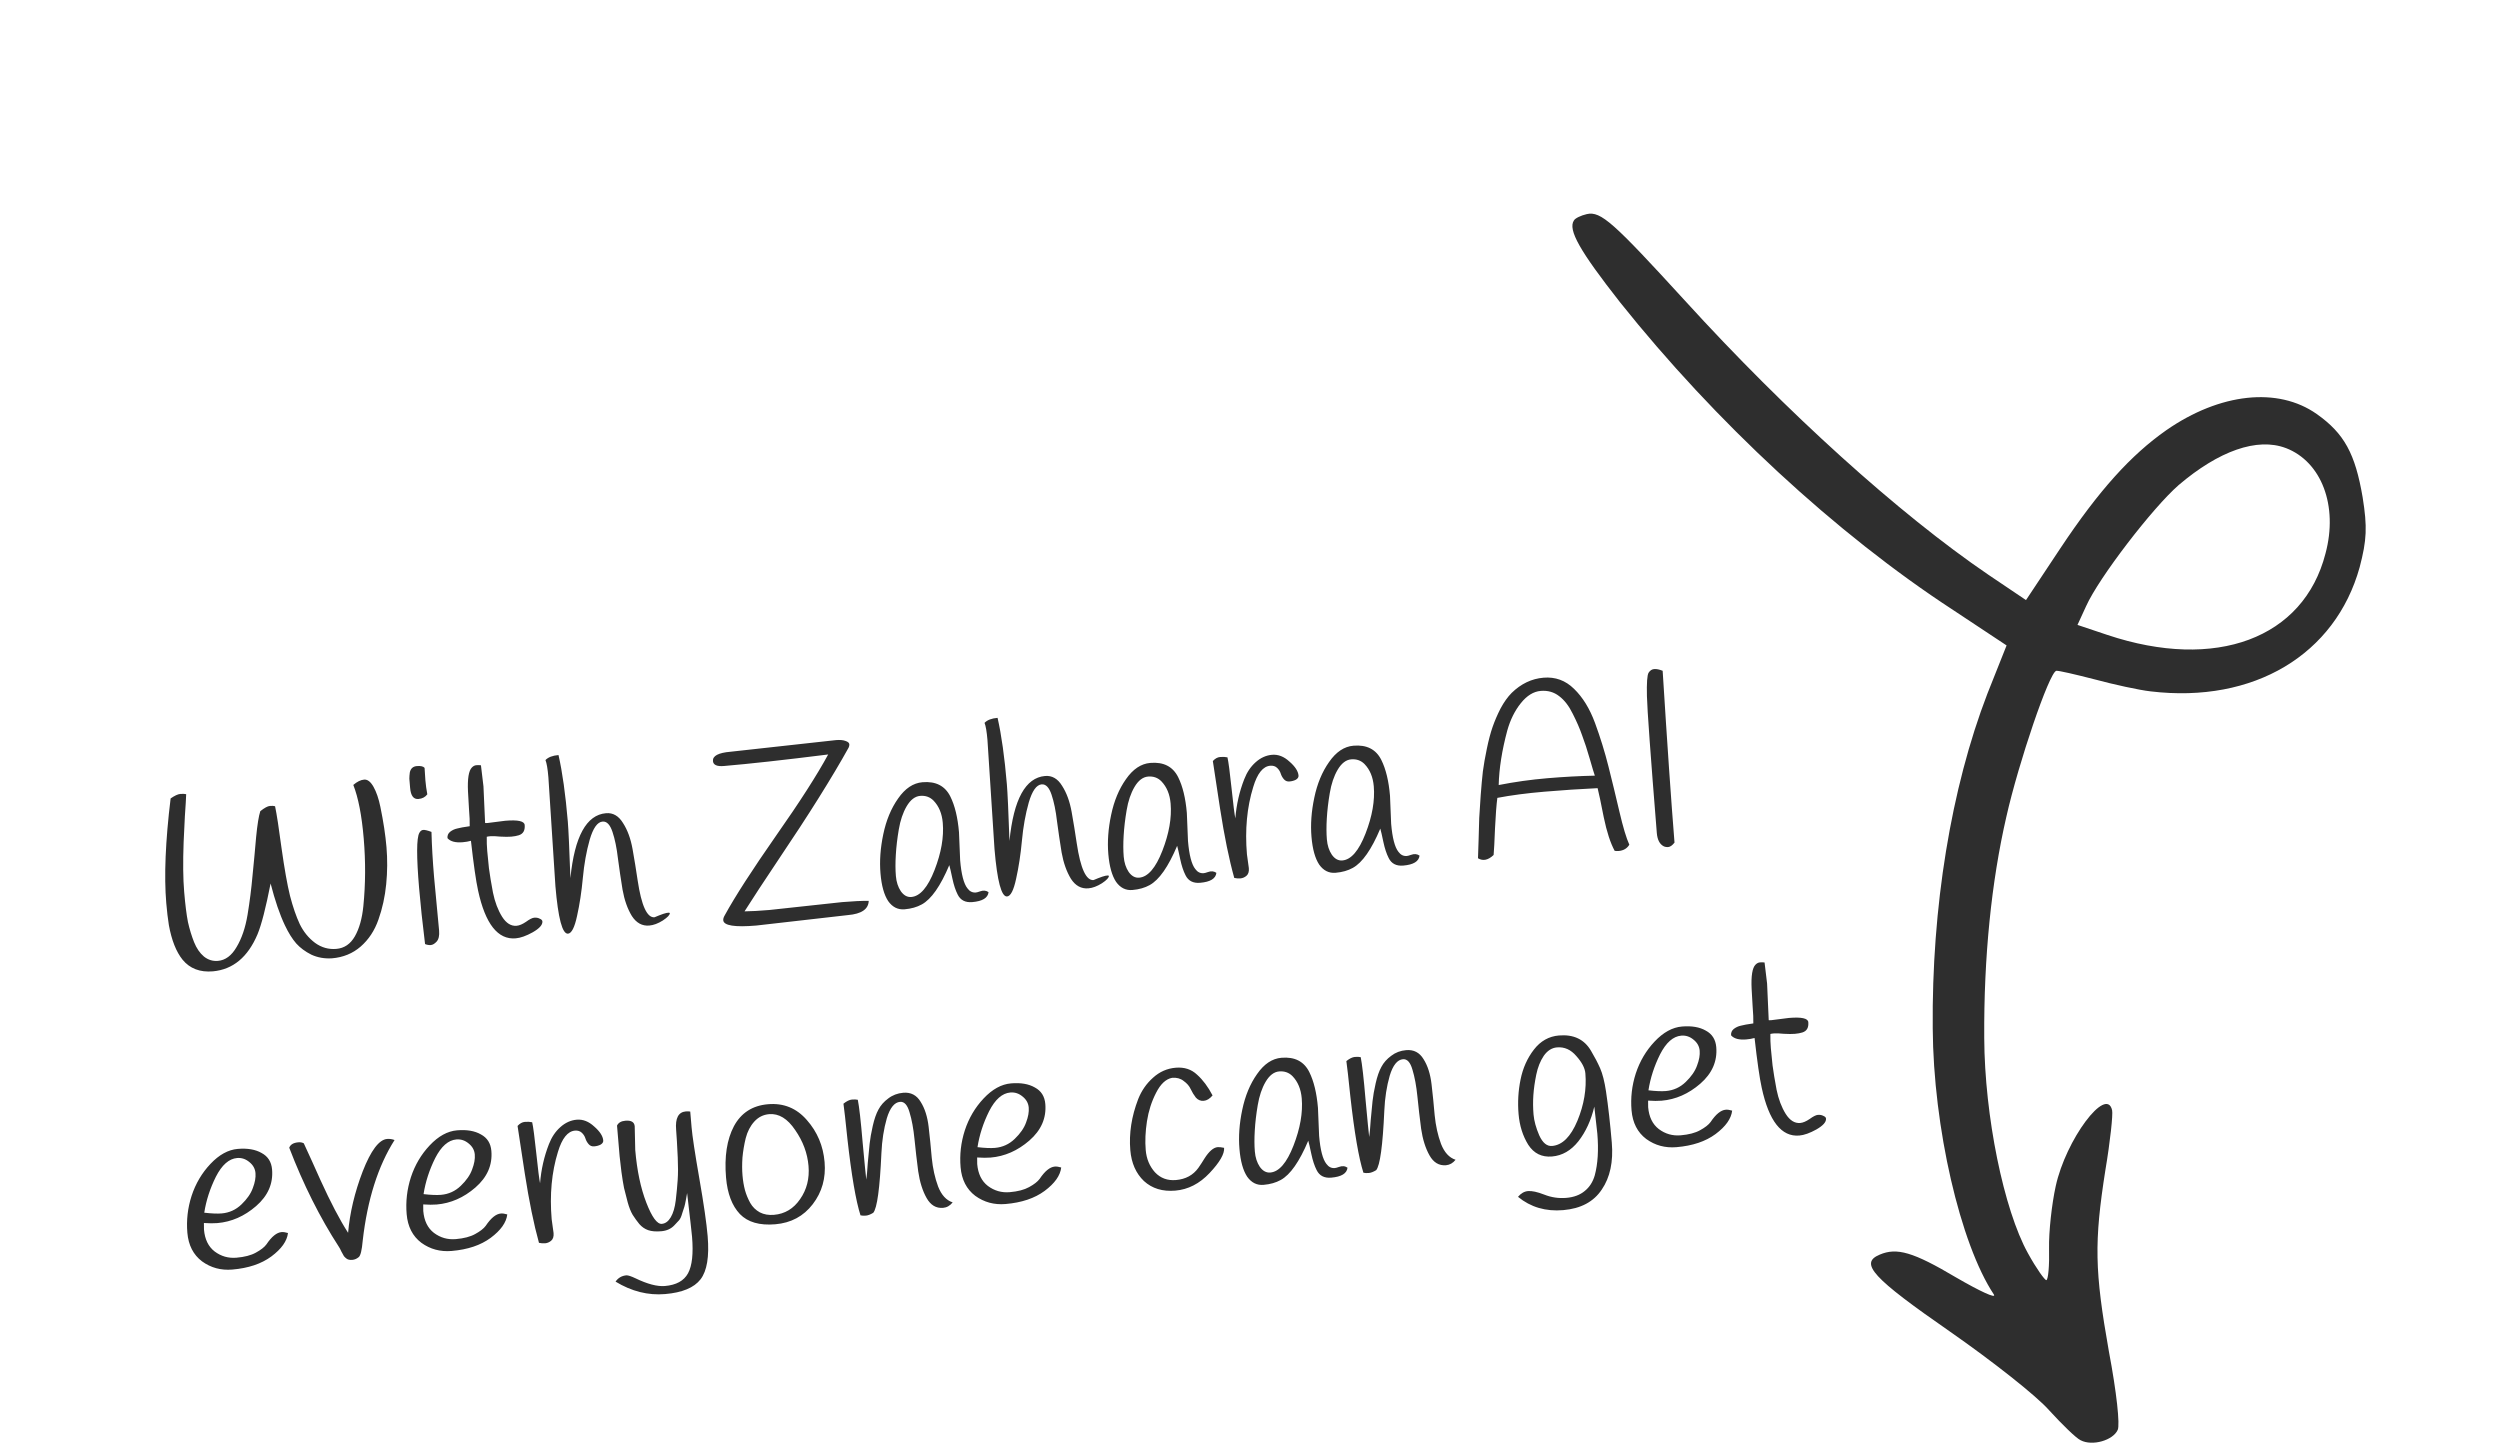 <svg width="246" height="142" viewBox="0 0 246 142" fill="none" xmlns="http://www.w3.org/2000/svg">
<path fill-rule="evenodd" clip-rule="evenodd" d="M154.876 21.689C154.258 22.605 155.462 24.712 159.415 29.747C168.77 41.478 180.633 52.493 192.196 60.031L197.448 63.51L195.56 68.257C191.978 77.567 190.069 89.314 190.181 101.193C190.237 110.894 192.883 122.389 196.194 127.375C196.493 127.841 194.811 127.056 192.464 125.693C188.259 123.197 186.645 122.736 184.963 123.456C182.922 124.306 184.268 125.749 191.873 131.026C196.08 133.959 200.397 137.358 201.639 138.776C202.928 140.184 204.299 141.525 204.731 141.719C205.889 142.331 207.936 141.723 208.384 140.699C208.614 140.21 208.284 137.032 207.514 132.978C206.108 125.037 206.057 122.233 207.171 115.132C207.648 112.305 207.926 109.665 207.832 109.249C207.279 106.801 203.281 112.122 202.282 116.722C201.898 118.459 201.594 121.198 201.627 122.846C201.669 124.536 201.545 125.923 201.361 125.965C201.222 125.996 200.376 124.828 199.548 123.316C197.175 119.041 195.282 109.803 195.249 102.14C195.199 94.185 195.952 86.776 197.424 80.376C198.637 75 201.646 66.164 202.338 66.008C202.523 65.966 204.214 66.361 206.121 66.852C207.982 67.354 210.486 67.905 211.636 68.033C221.769 69.239 229.81 64.412 232.192 55.81C232.896 53.127 232.948 51.853 232.485 48.943C231.756 44.641 230.674 42.648 227.961 40.736C224.15 38.053 218.457 38.66 213.165 42.332C209.686 44.768 206.535 48.247 202.73 53.967L199.358 59.049L195.636 56.541C186.852 50.559 175.804 40.574 165.789 29.574C158.755 21.886 157.529 20.755 156.143 21.068C155.589 21.193 154.974 21.478 154.877 21.694L154.876 21.689ZM224.926 44.087C228.433 45.43 230.093 49.769 228.826 54.473C226.684 62.826 218.037 66.042 207.366 62.477L204.425 61.491L205.271 59.65C206.529 56.841 211.824 49.959 214.379 47.732C218.332 44.363 222.108 43.024 224.921 44.088L224.926 44.087Z" fill="#2E2E2E"/>
<path d="M18.32 78.148C18.307 78.567 18.264 79.293 18.191 80.327C18.134 81.36 18.093 82.206 18.069 82.867C17.996 84.848 18.014 86.476 18.122 87.751C18.23 89.027 18.354 90.02 18.495 90.731C18.65 91.424 18.85 92.082 19.095 92.703C19.339 93.308 19.66 93.779 20.058 94.115C20.472 94.449 20.933 94.594 21.444 94.551C22.177 94.489 22.789 94.036 23.279 93.191C23.786 92.346 24.146 91.287 24.359 90.017C24.571 88.73 24.735 87.44 24.85 86.146C24.981 84.85 25.099 83.588 25.203 82.358C25.324 81.128 25.461 80.281 25.614 79.819C26.021 79.495 26.335 79.324 26.559 79.305C26.782 79.286 26.951 79.296 27.067 79.334C27.227 80.091 27.441 81.478 27.709 83.495C27.99 85.494 28.266 87.044 28.536 88.145C28.822 89.245 29.142 90.174 29.495 90.93C29.864 91.686 30.366 92.302 31 92.778C31.633 93.238 32.332 93.436 33.098 93.371C33.879 93.305 34.486 92.892 34.92 92.133C35.353 91.373 35.631 90.386 35.753 89.172C35.97 87.002 35.983 84.785 35.791 82.521C35.598 80.241 35.256 78.48 34.765 77.237C35.139 76.916 35.494 76.741 35.829 76.713C36.164 76.684 36.473 76.923 36.757 77.429C37.04 77.935 37.264 78.59 37.429 79.395C37.729 80.847 37.929 82.171 38.031 83.367C38.132 84.562 38.122 85.776 38.002 87.006C37.881 88.237 37.626 89.398 37.237 90.491C36.863 91.567 36.279 92.451 35.487 93.144C34.709 93.82 33.77 94.205 32.67 94.298C31.936 94.345 31.259 94.225 30.641 93.941C30.037 93.638 29.541 93.271 29.151 92.838C28.759 92.39 28.388 91.795 28.036 91.054C27.528 89.989 27.059 88.616 26.627 86.934C26.156 89.335 25.727 91.001 25.34 91.933C24.391 94.181 22.928 95.397 20.953 95.58C19.677 95.689 18.682 95.307 17.966 94.437C17.337 93.655 16.888 92.521 16.617 91.034C16.516 90.401 16.43 89.677 16.361 88.864C16.136 86.202 16.278 82.769 16.789 78.567C17.184 78.293 17.5 78.146 17.739 78.125C17.994 78.104 18.188 78.112 18.32 78.148ZM41.778 75.558C41.793 75.926 41.82 76.334 41.858 76.78C41.895 77.226 41.958 77.687 42.047 78.161C41.845 78.435 41.553 78.588 41.17 78.621C40.692 78.661 40.421 78.299 40.356 77.534C40.353 77.502 40.343 77.382 40.325 77.175C40.308 76.968 40.292 76.784 40.279 76.625C40.28 76.448 40.295 76.246 40.324 76.019C40.403 75.627 40.634 75.415 41.016 75.382C41.399 75.35 41.653 75.408 41.778 75.558ZM41.241 87.406C40.976 84.281 40.983 82.466 41.261 81.961C41.358 81.776 41.486 81.677 41.645 81.663C41.804 81.65 42.075 81.715 42.457 81.86C42.492 83.222 42.577 84.7 42.712 86.294C42.712 86.294 42.877 88.054 43.208 91.575C43.249 92.069 43.168 92.429 42.962 92.656C42.771 92.864 42.58 92.977 42.388 92.993C42.213 93.008 42.026 92.976 41.826 92.896C41.571 90.83 41.376 89 41.241 87.406ZM45.534 82.875C44.817 82.936 44.316 82.802 44.031 82.473C44.009 82.218 44.096 82.01 44.291 81.849C44.502 81.686 44.734 81.578 44.986 81.525C45.237 81.455 45.648 81.38 46.219 81.3C46.231 80.865 46.208 80.313 46.151 79.644C46.109 78.957 46.076 78.374 46.051 77.894C45.992 76.63 46.118 75.841 46.429 75.526C46.561 75.386 46.707 75.309 46.867 75.296C47.042 75.281 47.195 75.284 47.325 75.305C47.47 76.449 47.553 77.14 47.573 77.379L47.734 80.979C47.767 80.992 47.855 80.993 47.999 80.981L49.715 80.763C50.958 80.657 51.596 80.796 51.629 81.179C51.674 81.721 51.478 82.058 51.04 82.192C50.837 82.257 50.592 82.302 50.305 82.327C50.034 82.35 49.672 82.348 49.221 82.322C48.783 82.279 48.469 82.265 48.278 82.282C48.086 82.298 47.959 82.317 47.897 82.338C47.888 82.804 47.904 83.269 47.943 83.731C47.981 84.177 48.037 84.743 48.111 85.427C48.199 86.094 48.331 86.894 48.507 87.826C48.698 88.757 48.998 89.551 49.407 90.207C49.814 90.846 50.289 91.143 50.831 91.097C51.102 91.075 51.412 90.944 51.761 90.706C52.109 90.451 52.379 90.316 52.57 90.3C52.777 90.282 52.957 90.315 53.108 90.399C53.275 90.465 53.362 90.554 53.372 90.665C53.4 91 53.085 91.356 52.427 91.733C51.783 92.093 51.221 92.293 50.743 92.333C48.989 92.482 47.757 90.916 47.045 87.637C46.837 86.691 46.602 85.057 46.341 82.735C46.09 82.804 45.821 82.851 45.534 82.875ZM54.654 87.209L53.961 76.477C53.891 75.648 53.795 75.086 53.674 74.791C53.939 74.512 54.367 74.347 54.957 74.297C55.341 75.983 55.646 78.165 55.873 80.843C55.94 81.64 56.025 83.496 56.128 86.409C56.535 82.312 57.704 80.182 59.633 80.019C60.318 79.961 60.875 80.283 61.304 80.985C61.748 81.67 62.061 82.526 62.245 83.555C62.428 84.583 62.596 85.612 62.747 86.643C63.117 89.117 63.669 90.323 64.403 90.26C64.418 90.259 64.566 90.198 64.845 90.079C65.466 89.833 65.821 89.755 65.909 89.844C65.924 90.019 65.695 90.263 65.224 90.576C64.752 90.873 64.308 91.039 63.894 91.074C63.192 91.134 62.62 90.821 62.176 90.136C61.747 89.434 61.441 88.569 61.258 87.54C61.09 86.511 60.939 85.488 60.805 84.472C60.685 83.438 60.507 82.57 60.271 81.867C60.034 81.149 59.708 80.807 59.293 80.842C58.783 80.885 58.36 81.483 58.024 82.636C57.703 83.771 57.479 85.018 57.353 86.378C57.228 87.737 57.037 88.99 56.781 90.136C56.539 91.264 56.243 91.843 55.892 91.873C55.334 91.92 54.922 90.365 54.654 87.209ZM71.883 73.971L82.263 72.826C82.662 72.792 82.977 72.822 83.21 72.914C83.441 72.991 83.563 73.101 83.575 73.245C83.583 73.34 83.56 73.447 83.506 73.564C81.89 76.479 79.585 80.158 76.589 84.603C75.164 86.731 74.055 88.423 73.262 89.678C73.92 89.671 74.735 89.626 75.707 89.543L82.867 88.768C83.919 88.679 84.791 88.637 85.482 88.643C85.455 89.464 84.772 89.931 83.433 90.045L74.416 91.074C72.295 91.254 71.213 91.08 71.168 90.554C71.156 90.411 71.206 90.246 71.319 90.06C72.334 88.207 74.009 85.609 76.343 82.264C78.693 78.917 80.409 76.243 81.492 74.24C77.154 74.784 73.734 75.163 71.231 75.375C70.545 75.433 70.186 75.27 70.154 74.888C70.111 74.378 70.687 74.072 71.883 73.971ZM94.365 81.892L94.479 84.653C94.596 86.04 94.835 86.959 95.194 87.41C95.412 87.713 95.689 87.85 96.024 87.822C96.119 87.814 96.253 87.778 96.424 87.715C96.751 87.591 97.034 87.616 97.273 87.788C97.209 88.355 96.675 88.682 95.67 88.767C94.985 88.825 94.506 88.576 94.234 88.021C94.022 87.606 93.85 87.083 93.716 86.452C93.581 85.805 93.479 85.364 93.411 85.129C92.542 87.193 91.64 88.482 90.704 88.995C90.228 89.26 89.664 89.42 89.01 89.476C88.357 89.531 87.82 89.263 87.401 88.673C86.996 88.065 86.742 87.155 86.64 85.943C86.537 84.732 86.629 83.447 86.915 82.09C87.2 80.717 87.687 79.544 88.375 78.57C89.062 77.581 89.86 77.048 90.769 76.971C92.076 76.86 92.991 77.328 93.513 78.376C93.958 79.269 94.242 80.442 94.365 81.892ZM88.441 81.624C88.291 82.504 88.193 83.339 88.148 84.129C88.101 84.904 88.103 85.594 88.155 86.2C88.205 86.79 88.368 87.29 88.643 87.7C88.935 88.109 89.28 88.297 89.678 88.263C90.539 88.19 91.299 87.307 91.959 85.613C92.618 83.919 92.888 82.371 92.769 80.968C92.692 80.059 92.39 79.33 91.861 78.781C91.51 78.425 91.071 78.27 90.545 78.314C90.035 78.358 89.591 78.7 89.211 79.343C88.847 79.968 88.59 80.728 88.441 81.624ZM97.859 83.547L97.166 72.816C97.096 71.987 97 71.425 96.879 71.13C97.144 70.85 97.572 70.686 98.161 70.636C98.545 72.321 98.85 74.503 99.077 77.182C99.145 77.979 99.23 79.834 99.332 82.748C99.74 78.651 100.908 76.521 102.837 76.357C103.523 76.299 104.08 76.621 104.509 77.324C104.952 78.009 105.266 78.865 105.449 79.893C105.633 80.922 105.8 81.951 105.952 82.982C106.322 85.456 106.874 86.661 107.607 86.599C107.623 86.598 107.77 86.537 108.049 86.417C108.671 86.172 109.025 86.094 109.113 86.183C109.128 86.358 108.9 86.602 108.429 86.915C107.956 87.212 107.513 87.378 107.098 87.413C106.397 87.472 105.824 87.16 105.381 86.475C104.952 85.772 104.646 84.907 104.462 83.879C104.295 82.85 104.144 81.826 104.009 80.81C103.89 79.777 103.712 78.909 103.476 78.206C103.238 77.487 102.912 77.146 102.498 77.181C101.987 77.224 101.564 77.822 101.228 78.975C100.907 80.11 100.684 81.357 100.558 82.716C100.432 84.076 100.241 85.329 99.985 86.474C99.744 87.603 99.448 88.182 99.097 88.212C98.539 88.259 98.126 86.704 97.859 83.547ZM116.785 79.993L116.898 82.753C117.016 84.14 117.254 85.059 117.614 85.51C117.832 85.813 118.109 85.95 118.443 85.922C118.539 85.914 118.672 85.878 118.844 85.816C119.17 85.692 119.454 85.716 119.693 85.888C119.629 86.456 119.094 86.782 118.09 86.867C117.404 86.925 116.926 86.677 116.654 86.121C116.442 85.706 116.269 85.183 116.135 84.552C116 83.905 115.899 83.464 115.831 83.229C114.962 85.293 114.059 86.582 113.123 87.095C112.648 87.36 112.084 87.52 111.43 87.576C110.776 87.631 110.24 87.364 109.82 86.773C109.416 86.165 109.162 85.255 109.059 84.043C108.957 82.832 109.048 81.547 109.335 80.19C109.62 78.817 110.107 77.644 110.795 76.671C111.482 75.681 112.28 75.148 113.188 75.071C114.496 74.96 115.41 75.428 115.933 76.476C116.378 77.37 116.662 78.542 116.785 79.993ZM110.861 79.724C110.711 80.604 110.613 81.439 110.567 82.23C110.521 83.004 110.523 83.695 110.574 84.3C110.624 84.89 110.787 85.39 111.063 85.8C111.354 86.209 111.699 86.397 112.098 86.363C112.959 86.29 113.719 85.407 114.378 83.713C115.038 82.019 115.308 80.471 115.189 79.068C115.112 78.159 114.809 77.43 114.281 76.881C113.93 76.525 113.491 76.37 112.965 76.414C112.455 76.458 112.01 76.8 111.631 77.443C111.266 78.068 111.01 78.828 110.861 79.724ZM122.699 84.068L122.886 85.425C122.916 85.775 122.834 86.031 122.638 86.192C122.458 86.336 122.264 86.417 122.057 86.434C121.865 86.451 121.663 86.436 121.451 86.389C120.943 84.57 120.477 82.289 120.052 79.547C119.643 76.804 119.407 75.25 119.344 74.886C119.564 74.643 119.802 74.51 120.057 74.489C120.328 74.466 120.57 74.477 120.782 74.523C120.885 74.98 121.02 75.997 121.185 77.572C121.351 79.148 121.475 80.133 121.556 80.528C121.666 79.169 121.958 77.884 122.434 76.672C122.697 75.991 123.068 75.438 123.546 75.012C124.038 74.569 124.579 74.322 125.169 74.272C125.775 74.221 126.348 74.445 126.888 74.945C127.443 75.428 127.738 75.885 127.775 76.315C127.788 76.475 127.703 76.611 127.52 76.722C127.336 76.818 127.124 76.876 126.885 76.897C126.661 76.916 126.479 76.843 126.336 76.678C126.194 76.514 126.09 76.33 126.025 76.126C125.958 75.907 125.837 75.717 125.663 75.555C125.489 75.393 125.266 75.324 124.995 75.347C124.278 75.407 123.719 76.105 123.318 77.44C122.7 79.435 122.494 81.644 122.699 84.068ZM136.776 78.299L136.889 81.059C137.007 82.446 137.245 83.365 137.604 83.816C137.823 84.119 138.099 84.256 138.434 84.228C138.53 84.219 138.663 84.184 138.835 84.121C139.161 83.997 139.444 84.022 139.684 84.194C139.619 84.761 139.085 85.088 138.081 85.173C137.395 85.231 136.916 84.982 136.645 84.427C136.433 84.012 136.26 83.489 136.126 82.858C135.991 82.211 135.89 81.77 135.821 81.535C134.953 83.599 134.05 84.888 133.114 85.401C132.639 85.666 132.074 85.826 131.421 85.882C130.767 85.937 130.231 85.669 129.811 85.079C129.406 84.471 129.153 83.561 129.05 82.349C128.947 81.138 129.039 79.853 129.326 78.496C129.611 77.123 130.097 75.95 130.786 74.976C131.473 73.987 132.27 73.454 133.179 73.377C134.486 73.266 135.401 73.734 135.924 74.782C136.369 75.675 136.653 76.848 136.776 78.299ZM130.852 78.03C130.701 78.91 130.604 79.745 130.558 80.535C130.512 81.31 130.514 82 130.565 82.606C130.615 83.196 130.778 83.696 131.054 84.106C131.345 84.515 131.69 84.703 132.089 84.669C132.95 84.596 133.71 83.713 134.369 82.019C135.028 80.325 135.299 78.777 135.18 77.374C135.103 76.465 134.8 75.736 134.272 75.187C133.921 74.831 133.482 74.676 132.956 74.72C132.446 74.763 132.001 75.106 131.622 75.749C131.257 76.374 131.001 77.134 130.852 78.03ZM160.326 83.119C160.101 83.491 159.749 83.698 159.271 83.738C159.143 83.749 159.014 83.744 158.884 83.723C158.466 82.956 158.107 81.854 157.809 80.418C157.525 78.965 157.324 78.01 157.205 77.555C155.462 77.638 153.721 77.754 151.984 77.901C150.246 78.048 148.698 78.252 147.339 78.511C147.251 79.177 147.174 80.171 147.11 81.493C147.06 82.798 147.014 83.677 146.972 84.13C146.437 84.641 145.924 84.749 145.434 84.453C145.449 84.067 145.469 83.455 145.495 82.618C145.52 81.781 145.54 81.072 145.556 80.493C145.585 79.896 145.634 79.145 145.702 78.24C145.77 77.336 145.84 76.559 145.914 75.91C146.002 75.245 146.132 74.503 146.303 73.686C146.474 72.852 146.662 72.138 146.868 71.542C147.075 70.947 147.336 70.338 147.653 69.717C147.986 69.095 148.352 68.582 148.751 68.179C149.671 67.282 150.712 66.784 151.876 66.686C153.04 66.587 154.042 66.952 154.883 67.78C155.74 68.606 156.429 69.728 156.951 71.145C157.472 72.562 157.915 73.994 158.278 75.441C158.642 76.887 159 78.366 159.353 79.878C159.706 81.389 160.03 82.47 160.326 83.119ZM154.753 70.224C154.384 69.468 153.942 68.895 153.427 68.505C152.911 68.1 152.303 67.926 151.601 67.986C150.9 68.045 150.251 68.445 149.655 69.186C149.06 69.927 148.614 70.824 148.318 71.877C147.793 73.832 147.511 75.622 147.472 77.248C149.052 76.937 150.647 76.713 152.257 76.577C153.867 76.441 155.426 76.357 156.932 76.325C156.848 76.092 156.681 75.536 156.43 74.658C156.179 73.78 155.929 73.014 155.681 72.361C155.448 71.69 155.138 70.978 154.753 70.224ZM163.605 66.005C164.056 73.225 164.445 78.86 164.772 82.911C164.555 83.186 164.35 83.332 164.159 83.348C163.984 83.363 163.829 83.336 163.695 83.267C163.308 83.059 163.087 82.628 163.031 81.975C162.413 74.303 162.089 69.811 162.058 68.497C162.027 67.183 162.082 66.415 162.224 66.194C162.366 65.974 162.548 65.854 162.771 65.835C162.995 65.816 163.272 65.873 163.605 66.005ZM20.065 120.344C20.06 120.665 20.062 120.882 20.072 120.994C20.153 121.95 20.503 122.667 21.121 123.145C21.756 123.621 22.471 123.825 23.268 123.758C24.066 123.69 24.702 123.524 25.177 123.259C25.668 122.992 26.015 122.722 26.216 122.448C26.73 121.682 27.225 121.279 27.703 121.238C27.879 121.223 28.09 121.253 28.337 121.329C28.244 122.124 27.699 122.892 26.702 123.635C25.72 124.361 24.44 124.79 22.861 124.924C21.745 125.019 20.751 124.75 19.879 124.117C19.021 123.467 18.54 122.528 18.436 121.301C18.332 120.073 18.47 118.865 18.851 117.677C19.247 116.471 19.864 115.423 20.704 114.533C21.559 113.626 22.456 113.132 23.397 113.052C24.354 112.971 25.136 113.106 25.743 113.456C26.366 113.788 26.709 114.329 26.772 115.079C26.89 116.466 26.365 117.666 25.199 118.68C24.047 119.677 22.777 120.234 21.39 120.352C21.023 120.383 20.582 120.38 20.065 120.344ZM21.815 119.401C22.565 119.337 23.214 119.041 23.763 118.513C24.313 117.985 24.685 117.447 24.879 116.901C25.09 116.353 25.177 115.864 25.14 115.434C25.104 115.003 24.905 114.643 24.543 114.352C24.18 114.046 23.775 113.912 23.328 113.949C22.531 114.017 21.837 114.63 21.244 115.788C20.668 116.945 20.286 118.125 20.099 119.329C20.813 119.413 21.385 119.437 21.815 119.401ZM28.461 112.936C28.579 112.621 28.877 112.444 29.355 112.403C29.562 112.385 29.742 112.418 29.893 112.502C30.444 113.692 30.987 114.89 31.523 116.097C32.529 118.308 33.439 120.045 34.253 121.309C34.423 119.336 34.902 117.32 35.691 115.262C36.496 113.203 37.297 112.139 38.094 112.072C38.334 112.052 38.577 112.087 38.826 112.178C37.197 114.741 36.151 118.041 35.691 122.079C35.61 123.017 35.479 123.558 35.298 123.701C35.103 123.863 34.894 123.953 34.671 123.971C34.448 123.99 34.268 123.957 34.133 123.873C34.013 123.786 33.917 123.698 33.845 123.608C33.789 123.516 33.704 123.363 33.59 123.148C33.491 122.931 33.414 122.785 33.36 122.71C31.476 119.802 29.843 116.545 28.461 112.936ZM41.644 118.515C41.639 118.837 41.641 119.053 41.651 119.165C41.732 120.121 42.081 120.838 42.7 121.316C43.334 121.792 44.05 121.996 44.847 121.929C45.645 121.861 46.281 121.695 46.756 121.43C47.247 121.163 47.594 120.893 47.795 120.619C48.308 119.853 48.804 119.45 49.282 119.409C49.458 119.394 49.669 119.425 49.916 119.5C49.823 120.295 49.278 121.064 48.281 121.806C47.299 122.532 46.019 122.962 44.44 123.095C43.324 123.19 42.33 122.921 41.458 122.288C40.6 121.638 40.119 120.7 40.015 119.472C39.911 118.245 40.049 117.037 40.43 115.848C40.826 114.642 41.443 113.594 42.283 112.704C43.138 111.797 44.035 111.303 44.976 111.224C45.932 111.143 46.715 111.277 47.322 111.627C47.945 111.96 48.288 112.501 48.351 113.25C48.468 114.637 47.944 115.838 46.778 116.852C45.626 117.849 44.356 118.406 42.969 118.523C42.602 118.554 42.161 118.552 41.644 118.515ZM43.394 117.572C44.144 117.508 44.793 117.213 45.342 116.684C45.892 116.156 46.264 115.619 46.458 115.072C46.669 114.525 46.756 114.036 46.719 113.605C46.683 113.175 46.483 112.814 46.122 112.524C45.758 112.217 45.354 112.083 44.907 112.121C44.11 112.188 43.416 112.801 42.823 113.959C42.247 115.116 41.865 116.297 41.678 117.501C42.392 117.585 42.964 117.608 43.394 117.572ZM54.284 119.973L54.471 121.33C54.501 121.681 54.418 121.937 54.223 122.098C54.042 122.242 53.849 122.322 53.641 122.34C53.45 122.356 53.248 122.341 53.035 122.295C52.528 120.475 52.062 118.194 51.636 115.452C51.227 112.709 50.991 111.156 50.928 110.792C51.149 110.548 51.386 110.416 51.641 110.394C51.912 110.371 52.154 110.383 52.367 110.429C52.47 110.886 52.604 111.902 52.77 113.478C52.935 115.053 53.059 116.038 53.141 116.433C53.25 115.075 53.543 113.79 54.018 112.577C54.282 111.896 54.652 111.343 55.13 110.917C55.622 110.474 56.163 110.227 56.753 110.178C57.359 110.126 57.932 110.351 58.472 110.851C59.027 111.334 59.323 111.79 59.359 112.221C59.373 112.38 59.288 112.516 59.105 112.628C58.92 112.724 58.708 112.782 58.469 112.802C58.246 112.821 58.063 112.748 57.921 112.584C57.778 112.419 57.674 112.235 57.609 112.032C57.542 111.813 57.422 111.622 57.247 111.46C57.073 111.299 56.85 111.229 56.579 111.252C55.862 111.313 55.303 112.011 54.902 113.345C54.285 115.34 54.078 117.55 54.284 119.973ZM66.531 111.179C66.434 110.032 66.752 109.427 67.486 109.364C67.629 109.352 67.774 109.356 67.92 109.376C67.936 109.567 67.98 110.085 68.052 110.93C68.123 111.775 68.378 113.456 68.816 115.972C69.254 118.488 69.527 120.375 69.633 121.635C69.803 123.644 69.57 125.06 68.934 125.885C68.297 126.71 67.134 127.194 65.444 127.337C63.77 127.479 62.145 127.071 60.571 126.112C60.828 125.737 61.188 125.53 61.65 125.491C61.827 125.492 62.116 125.588 62.518 125.778C63.706 126.352 64.675 126.607 65.425 126.544C66.541 126.449 67.3 126.032 67.703 125.291C68.106 124.55 68.237 123.351 68.097 121.693C68.063 121.294 67.901 119.863 67.612 117.398C67.6 117.448 67.562 117.66 67.498 118.034C67.432 118.393 67.379 118.63 67.341 118.746C67.303 118.862 67.233 119.076 67.131 119.39C67.045 119.702 66.944 119.928 66.827 120.066C66.71 120.205 66.555 120.37 66.363 120.563C66.039 120.912 65.606 121.109 65.064 121.155C64.538 121.199 64.11 121.164 63.779 121.047C63.448 120.931 63.158 120.73 62.909 120.446C62.676 120.161 62.458 119.858 62.254 119.538C62.066 119.217 61.903 118.805 61.764 118.303C61.624 117.785 61.503 117.314 61.403 116.889C61.319 116.462 61.234 115.94 61.15 115.321C61.081 114.7 61.021 114.183 60.97 113.77C60.935 113.356 60.891 112.83 60.837 112.192L60.715 110.757C60.851 110.473 61.127 110.313 61.541 110.278C62.115 110.229 62.42 110.412 62.455 110.826L62.508 113.158C62.68 115.183 63.043 116.91 63.598 118.341C64.152 119.771 64.661 120.467 65.123 120.427C65.474 120.398 65.769 120.18 66.007 119.774C66.246 119.369 66.408 118.817 66.493 118.119C66.577 117.406 66.641 116.734 66.684 116.104C66.727 115.474 66.729 114.743 66.691 113.912C66.632 112.648 66.579 111.737 66.531 111.179ZM72.218 110.818C72.926 109.505 74.045 108.784 75.576 108.655C77.106 108.525 78.379 109.043 79.393 110.21C80.423 111.375 81.005 112.755 81.14 114.349C81.274 115.927 80.885 117.309 79.974 118.494C79.063 119.68 77.834 120.338 76.288 120.469C74.741 120.6 73.581 120.265 72.806 119.463C72.031 118.646 71.576 117.448 71.442 115.869C71.268 113.813 71.527 112.129 72.218 110.818ZM73.378 111.996C73.223 112.636 73.117 113.271 73.058 113.902C73.015 114.532 73.016 115.118 73.062 115.66C73.107 116.186 73.188 116.669 73.305 117.109C73.422 117.532 73.594 117.951 73.821 118.366C74.048 118.764 74.363 119.074 74.767 119.297C75.17 119.504 75.635 119.585 76.161 119.54C77.229 119.45 78.085 118.936 78.728 117.998C79.387 117.059 79.664 115.968 79.558 114.724C79.453 113.481 79.016 112.305 78.248 111.198C77.494 110.074 76.639 109.552 75.683 109.633C75.109 109.682 74.623 109.924 74.227 110.359C73.83 110.794 73.547 111.34 73.378 111.996ZM93.742 118.315C93.481 118.642 93.167 118.822 92.8 118.853C92.114 118.911 91.573 118.587 91.176 117.882C90.779 117.177 90.504 116.301 90.351 115.255C90.214 114.206 90.093 113.157 89.988 112.106C89.883 111.055 89.72 110.17 89.498 109.45C89.293 108.729 88.982 108.386 88.568 108.421C88.01 108.468 87.574 109.011 87.261 110.049C86.963 111.086 86.787 112.225 86.731 113.466C86.575 116.931 86.308 118.889 85.928 119.339C85.654 119.506 85.413 119.599 85.205 119.617C84.998 119.634 84.821 119.625 84.673 119.59C84.214 118.151 83.785 115.642 83.385 112.063C83.202 110.281 83.072 109.127 82.996 108.604C83.311 108.352 83.589 108.216 83.828 108.196C84.067 108.176 84.26 108.184 84.408 108.219C84.546 108.898 84.705 110.298 84.884 112.418C85.08 114.537 85.199 115.755 85.242 116.073C85.293 115.731 85.343 115.181 85.391 114.422C85.455 113.662 85.515 113.039 85.57 112.553C85.624 112.05 85.727 111.464 85.879 110.792C86.03 110.121 86.218 109.583 86.44 109.179C86.662 108.759 86.984 108.394 87.407 108.086C87.829 107.761 88.32 107.575 88.878 107.527C89.627 107.464 90.198 107.761 90.591 108.418C90.998 109.058 91.261 109.879 91.378 110.88C91.495 111.882 91.597 112.901 91.685 113.937C91.789 114.972 91.997 115.91 92.309 116.751C92.637 117.59 93.114 118.111 93.742 118.315ZM96.151 113.896C96.147 114.218 96.149 114.434 96.158 114.546C96.239 115.502 96.589 116.219 97.208 116.697C97.842 117.173 98.558 117.377 99.355 117.31C100.152 117.242 100.788 117.076 101.264 116.811C101.755 116.544 102.101 116.274 102.303 116C102.816 115.234 103.312 114.831 103.79 114.79C103.966 114.775 104.177 114.806 104.424 114.881C104.331 115.676 103.786 116.444 102.789 117.187C101.807 117.913 100.526 118.342 98.948 118.476C97.832 118.571 96.838 118.302 95.965 117.669C95.107 117.019 94.626 116.081 94.522 114.853C94.418 113.625 94.557 112.417 94.938 111.229C95.334 110.023 95.951 108.975 96.791 108.085C97.645 107.178 98.543 106.684 99.484 106.605C100.44 106.523 101.222 106.658 101.83 107.008C102.452 107.34 102.795 107.881 102.859 108.631C102.976 110.018 102.452 111.218 101.285 112.233C100.133 113.229 98.864 113.787 97.477 113.904C97.11 113.935 96.668 113.932 96.151 113.896ZM97.902 112.953C98.651 112.889 99.301 112.593 99.85 112.065C100.399 111.537 100.771 111 100.966 110.453C101.176 109.905 101.263 109.416 101.227 108.986C101.19 108.555 100.991 108.195 100.629 107.904C100.266 107.598 99.862 107.464 99.415 107.502C98.618 107.569 97.923 108.182 97.331 109.34C96.754 110.497 96.373 111.677 96.186 112.881C96.9 112.965 97.472 112.989 97.902 112.953ZM119.316 107.79C119.039 108.119 118.749 108.296 118.446 108.321C118.143 108.347 117.885 108.241 117.672 108.002C117.474 107.745 117.306 107.471 117.169 107.177C117.03 106.868 116.799 106.598 116.474 106.369C116.164 106.122 115.786 106.018 115.34 106.056C114.723 106.172 114.195 106.667 113.755 107.539C113.314 108.395 113.016 109.328 112.86 110.336C112.705 111.345 112.664 112.288 112.739 113.165C112.812 114.026 113.114 114.755 113.647 115.352C114.194 115.932 114.882 116.187 115.711 116.116C116.667 116.035 117.404 115.636 117.921 114.917C118.136 114.61 118.335 114.304 118.518 114C118.971 113.287 119.405 112.913 119.82 112.878C119.963 112.866 120.174 112.888 120.452 112.945C120.502 113.535 120.026 114.362 119.024 115.426C118.037 116.473 116.914 117.05 115.654 117.157C114.395 117.264 113.365 116.949 112.564 116.214C111.777 115.462 111.33 114.448 111.222 113.173C111.083 111.531 111.342 109.855 112 108.145C112.331 107.314 112.818 106.615 113.46 106.046C114.101 105.462 114.844 105.134 115.689 105.063C116.534 104.991 117.236 105.221 117.795 105.751C118.368 106.265 118.875 106.944 119.316 107.79ZM129.687 109.007L129.801 111.767C129.918 113.154 130.157 114.073 130.516 114.524C130.734 114.827 131.011 114.964 131.346 114.936C131.441 114.928 131.575 114.892 131.746 114.83C132.073 114.706 132.356 114.73 132.595 114.902C132.531 115.47 131.997 115.796 130.992 115.881C130.307 115.939 129.828 115.691 129.556 115.136C129.344 114.72 129.171 114.197 129.038 113.566C128.903 112.919 128.801 112.478 128.733 112.243C127.864 114.308 126.962 115.596 126.026 116.109C125.55 116.374 124.986 116.535 124.332 116.59C123.679 116.645 123.142 116.378 122.723 115.787C122.318 115.179 122.064 114.269 121.962 113.058C121.859 111.846 121.951 110.562 122.237 109.204C122.522 107.832 123.009 106.658 123.697 105.685C124.384 104.695 125.182 104.162 126.091 104.085C127.398 103.974 128.313 104.442 128.835 105.49C129.28 106.384 129.564 107.556 129.687 109.007ZM123.763 108.738C123.613 109.618 123.515 110.453 123.47 111.244C123.423 112.018 123.425 112.709 123.477 113.315C123.527 113.904 123.689 114.404 123.965 114.815C124.257 115.223 124.602 115.411 125 115.377C125.861 115.304 126.621 114.421 127.281 112.727C127.94 111.033 128.21 109.485 128.091 108.082C128.014 107.173 127.712 106.444 127.183 105.895C126.832 105.539 126.393 105.384 125.867 105.428C125.357 105.472 124.912 105.814 124.533 106.457C124.169 107.082 123.912 107.842 123.763 108.738ZM143.229 114.122C142.967 114.449 142.653 114.628 142.287 114.659C141.601 114.717 141.06 114.394 140.663 113.689C140.266 112.984 139.991 112.108 139.838 111.061C139.701 110.013 139.58 108.963 139.475 107.912C139.37 106.861 139.206 105.976 138.985 105.256C138.779 104.535 138.469 104.192 138.055 104.227C137.497 104.274 137.061 104.817 136.747 105.855C136.45 106.892 136.273 108.031 136.218 109.272C136.062 112.738 135.794 114.695 135.415 115.145C135.14 115.313 134.899 115.405 134.692 115.423C134.485 115.441 134.307 115.432 134.16 115.396C133.701 113.957 133.271 111.449 132.872 107.87C132.688 106.087 132.559 104.934 132.482 104.41C132.798 104.159 133.076 104.023 133.315 104.003C133.554 103.982 133.747 103.99 133.895 104.026C134.033 104.704 134.191 106.104 134.371 108.224C134.567 110.343 134.686 111.562 134.729 111.879C134.78 111.538 134.83 110.988 134.878 110.229C134.942 109.469 135.002 108.845 135.057 108.359C135.111 107.857 135.213 107.27 135.365 106.599C135.517 105.927 135.704 105.39 135.927 104.985C136.148 104.565 136.471 104.201 136.894 103.892C137.316 103.567 137.806 103.381 138.364 103.334C139.114 103.27 139.685 103.567 140.078 104.224C140.485 104.864 140.747 105.685 140.864 106.687C140.981 107.688 141.084 108.707 141.172 109.744C141.275 110.779 141.483 111.716 141.795 112.557C142.123 113.396 142.601 113.918 143.229 114.122ZM153.396 101.891C154.847 101.768 155.901 102.273 156.559 103.406C156.915 104.002 157.212 104.571 157.451 105.112C157.689 105.654 157.882 106.409 158.028 107.376C158.249 108.85 158.44 110.536 158.601 112.433C158.76 114.315 158.433 115.852 157.619 117.045C156.822 118.252 155.555 118.93 153.817 119.077C152.095 119.223 150.613 118.787 149.371 117.768C149.662 117.422 149.992 117.234 150.358 117.202C150.741 117.17 151.273 117.286 151.953 117.549C152.651 117.827 153.375 117.934 154.124 117.871C154.874 117.807 155.48 117.579 155.945 117.187C156.411 116.81 156.737 116.301 156.923 115.659C157.229 114.525 157.313 113.153 157.177 111.543C157.156 111.303 157.058 110.421 156.88 108.894C156.56 110.238 156.038 111.374 155.314 112.302C154.589 113.215 153.724 113.714 152.719 113.799C151.715 113.884 150.936 113.5 150.382 112.648C149.842 111.779 149.524 110.77 149.427 109.622C149.33 108.474 149.394 107.345 149.621 106.234C149.847 105.106 150.286 104.122 150.937 103.28C151.588 102.438 152.408 101.975 153.396 101.891ZM151.169 105.741C151.022 106.46 150.926 107.135 150.883 107.764C150.84 108.394 150.846 109.028 150.9 109.666C150.953 110.288 151.139 110.97 151.459 111.714C151.795 112.456 152.218 112.806 152.728 112.763C153.732 112.677 154.562 111.852 155.216 110.288C155.869 108.707 156.13 107.151 156.001 105.621C155.956 105.095 155.659 104.526 155.109 103.914C154.574 103.285 153.94 103.001 153.207 103.063C152.696 103.107 152.262 103.384 151.904 103.896C151.562 104.407 151.317 105.022 151.169 105.741ZM162.173 108.301C162.168 108.623 162.17 108.839 162.179 108.951C162.261 109.907 162.61 110.624 163.229 111.102C163.863 111.578 164.579 111.782 165.376 111.715C166.173 111.647 166.81 111.481 167.285 111.216C167.776 110.949 168.123 110.679 168.324 110.405C168.837 109.639 169.333 109.236 169.811 109.195C169.987 109.18 170.198 109.211 170.445 109.286C170.352 110.081 169.807 110.85 168.81 111.592C167.828 112.318 166.548 112.748 164.969 112.881C163.853 112.976 162.859 112.707 161.987 112.074C161.129 111.424 160.648 110.486 160.544 109.258C160.44 108.03 160.578 106.822 160.959 105.634C161.355 104.428 161.972 103.38 162.812 102.49C163.667 101.583 164.564 101.089 165.505 101.01C166.461 100.929 167.243 101.063 167.851 101.413C168.474 101.746 168.816 102.287 168.88 103.036C168.997 104.423 168.473 105.623 167.306 106.638C166.154 107.634 164.885 108.192 163.498 108.309C163.131 108.34 162.689 108.338 162.173 108.301ZM163.923 107.358C164.672 107.294 165.322 106.998 165.871 106.47C166.421 105.942 166.792 105.405 166.987 104.858C167.198 104.311 167.285 103.821 167.248 103.391C167.212 102.96 167.012 102.6 166.651 102.31C166.287 102.003 165.883 101.869 165.436 101.907C164.639 101.974 163.944 102.587 163.352 103.745C162.776 104.902 162.394 106.082 162.207 107.287C162.921 107.371 163.493 107.394 163.923 107.358ZM171.842 102.279C171.125 102.34 170.624 102.206 170.339 101.877C170.317 101.621 170.404 101.413 170.599 101.252C170.81 101.09 171.042 100.982 171.294 100.928C171.545 100.859 171.957 100.784 172.528 100.704C172.539 100.269 172.516 99.717 172.46 99.047C172.418 98.361 172.384 97.777 172.36 97.298C172.301 96.034 172.426 95.245 172.737 94.929C172.87 94.79 173.016 94.713 173.175 94.699C173.35 94.685 173.503 94.688 173.633 94.709C173.779 95.853 173.861 96.544 173.882 96.783L174.042 100.383C174.075 100.396 174.164 100.396 174.307 100.384L176.023 100.166C177.266 100.061 177.904 100.2 177.937 100.582C177.983 101.124 177.787 101.462 177.348 101.596C177.145 101.661 176.9 101.706 176.613 101.73C176.342 101.753 175.981 101.752 175.529 101.726C175.092 101.683 174.777 101.669 174.586 101.685C174.395 101.701 174.268 101.72 174.205 101.742C174.197 102.208 174.212 102.672 174.251 103.135C174.289 103.581 174.345 104.146 174.419 104.831C174.508 105.497 174.64 106.297 174.815 107.23C175.006 108.161 175.306 108.954 175.715 109.61C176.123 110.25 176.597 110.547 177.14 110.501C177.411 110.478 177.721 110.347 178.07 110.109C178.418 109.855 178.687 109.72 178.878 109.703C179.086 109.686 179.265 109.719 179.417 109.802C179.583 109.869 179.671 109.957 179.68 110.069C179.709 110.404 179.393 110.76 178.735 111.137C178.091 111.496 177.53 111.696 177.052 111.737C175.298 111.886 174.065 110.32 173.354 107.04C173.145 106.095 172.91 104.461 172.649 102.138C172.398 102.208 172.129 102.255 171.842 102.279Z" fill="#2E2E2E"/>
</svg>
